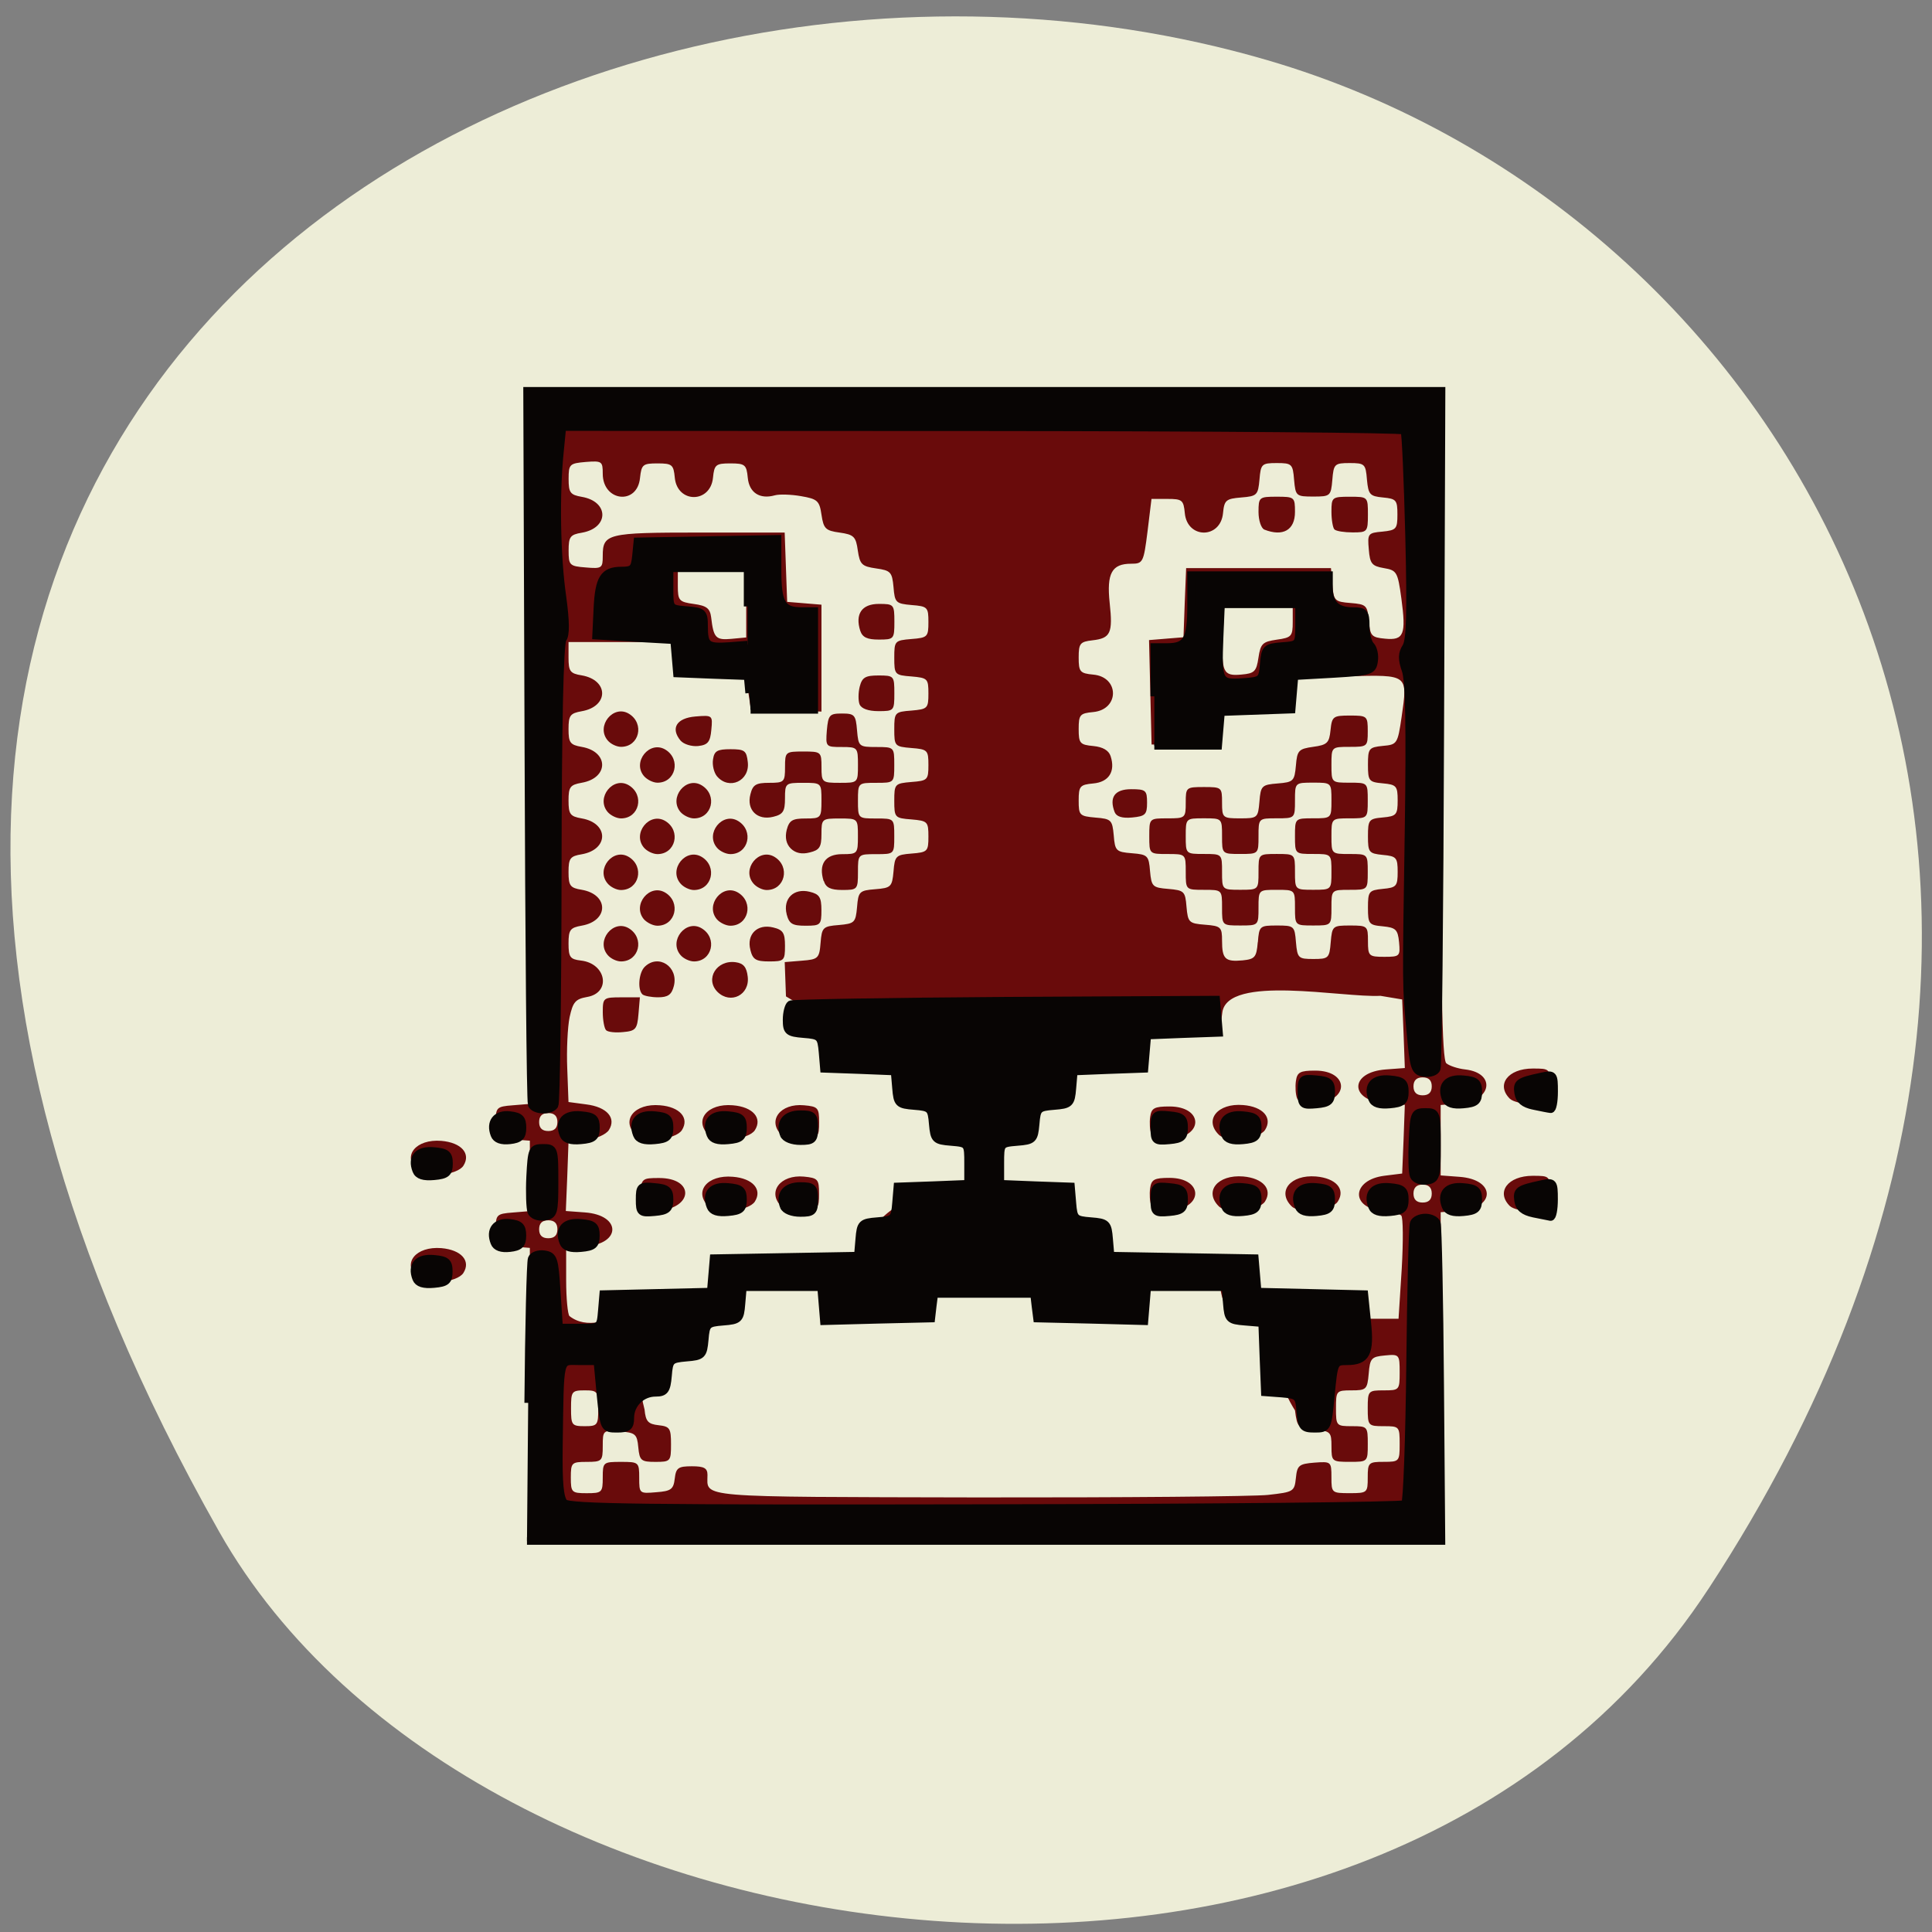 <svg xmlns="http://www.w3.org/2000/svg" viewBox="0 0 48 48"><rect x="0" y="0" width="48" height="48" fill="#808080" stroke="none"/><path d="m 42.45 39.469 c 11.684 -17.852 2.254 -34.12 -10.973 -37.977 c -17.789 -5.191 -41.945 8.449 -26.03 36.566 c 6.324 11.172 28.676 14.13 37 1.414" fill="#ededd7"/><path d="m 13.164 34.551 v -3.547 l -0.426 -0.035 c -0.402 -0.031 -0.422 -0.051 -0.422 -0.422 c 0 -0.367 0.02 -0.391 0.422 -0.422 l 0.426 -0.035 v -1.75 l -0.426 -0.031 c -0.402 -0.035 -0.422 -0.055 -0.422 -0.426 c 0 -0.367 0.02 -0.391 0.422 -0.422 l 0.426 -0.035 v -17.746 c 7.543 0 15.09 0 22.629 0 v 8.312 c 0 6.516 0.031 8.336 0.141 8.426 c 0.078 0.063 0.289 0.133 0.469 0.152 c 0.777 0.09 0.66 0.793 -0.141 0.848 l -0.469 0.035 v 1.75 l 0.469 0.035 c 0.902 0.066 0.902 0.781 0 0.844 l -0.469 0.035 v 7.98 h -22.629 m 18.344 -0.957 c 0.629 -0.07 0.652 -0.082 0.688 -0.418 c 0.031 -0.313 0.074 -0.352 0.457 -0.383 c 0.418 -0.031 0.426 -0.027 0.426 0.363 c 0 0.387 0.008 0.395 0.453 0.395 c 0.441 0 0.449 -0.012 0.449 -0.391 c 0 -0.367 0.02 -0.387 0.398 -0.387 c 0.387 0 0.395 -0.012 0.395 -0.445 c 0 -0.434 -0.008 -0.441 -0.395 -0.441 c -0.387 0 -0.398 -0.012 -0.398 -0.445 c 0 -0.434 0.012 -0.445 0.398 -0.445 c 0.387 0 0.395 -0.008 0.395 -0.449 c 0 -0.441 -0.008 -0.453 -0.367 -0.418 c -0.336 0.031 -0.371 0.07 -0.402 0.453 c -0.035 0.391 -0.059 0.414 -0.426 0.414 c -0.379 0 -0.387 0.012 -0.387 0.445 c 0 0.434 0.008 0.445 0.395 0.445 c 0.387 0 0.395 0.008 0.395 0.441 c 0 0.445 0 0.445 -0.449 0.445 c -0.441 0 -0.453 -0.012 -0.453 -0.383 c 0 -0.359 -0.023 -0.383 -0.426 -0.414 c -0.402 -0.035 -0.426 -0.059 -0.48 -0.48 c -0.727 -1.156 -0.004 -1.398 -0.961 -2.219 c -0.695 -0.109 -0.82 -0.297 -0.906 -0.891 h -1.699 c -1.051 0.156 -2.961 -0.027 -4.211 -0.383 c -1.672 0.168 -3.789 2.148 -4.047 0.383 h -1.699 c -1.469 0.945 -3.145 1.18 -2.637 3.09 c 0.027 0.293 0.09 0.359 0.348 0.387 c 0.281 0.031 0.309 0.078 0.309 0.473 c 0 0.422 -0.012 0.438 -0.387 0.438 c -0.355 0 -0.395 -0.031 -0.426 -0.363 c -0.031 -0.328 -0.07 -0.363 -0.461 -0.395 c -0.414 -0.031 -0.422 -0.027 -0.422 0.363 c 0 0.375 -0.02 0.395 -0.398 0.395 c -0.375 0 -0.395 0.02 -0.395 0.387 c 0 0.371 0.02 0.391 0.395 0.391 c 0.379 0 0.398 -0.02 0.398 -0.391 c 0 -0.379 0.012 -0.387 0.453 -0.387 c 0.441 0 0.453 0.008 0.453 0.395 c 0 0.391 0.004 0.395 0.422 0.359 c 0.371 -0.027 0.43 -0.074 0.461 -0.34 c 0.031 -0.266 0.086 -0.305 0.426 -0.305 c 0.305 0 0.387 0.047 0.387 0.215 c 0 0.574 -0.367 0.543 6.707 0.559 c 3.617 0.004 6.867 -0.023 7.227 -0.063 m -16.648 -2.152 c 0 -0.418 -0.016 -0.445 -0.336 -0.445 c -0.324 0 -0.34 0.027 -0.34 0.445 c 0 0.418 0.016 0.445 0.34 0.445 c 0.32 0 0.336 -0.027 0.336 -0.445 m 3.105 -2.914 c 0.039 -0.262 0.156 -0.438 0.195 -0.695 c 1.168 -0.039 2.133 -0.156 3.301 -0.195 c 0.141 -1.203 1.484 -1.633 2.551 -1.691 c 0.07 -4.223 -2.457 -3.453 -4.488 -4.738 l -0.031 -0.852 l 0.426 -0.035 c 0.406 -0.031 0.434 -0.059 0.465 -0.445 c 0.031 -0.383 0.059 -0.41 0.453 -0.441 c 0.391 -0.035 0.418 -0.059 0.453 -0.445 c 0.031 -0.387 0.059 -0.414 0.453 -0.445 c 0.391 -0.031 0.418 -0.059 0.453 -0.441 c 0.031 -0.387 0.059 -0.414 0.449 -0.445 c 0.398 -0.031 0.418 -0.055 0.418 -0.422 c 0 -0.371 -0.02 -0.391 -0.422 -0.426 c -0.414 -0.031 -0.426 -0.047 -0.426 -0.465 c 0 -0.414 0.012 -0.43 0.426 -0.465 c 0.402 -0.031 0.422 -0.051 0.422 -0.422 c 0 -0.367 -0.02 -0.391 -0.422 -0.422 c -0.414 -0.035 -0.426 -0.047 -0.426 -0.465 c 0 -0.418 0.012 -0.434 0.426 -0.465 c 0.402 -0.035 0.422 -0.055 0.422 -0.426 c 0 -0.367 -0.02 -0.387 -0.422 -0.422 c -0.414 -0.031 -0.426 -0.047 -0.426 -0.465 c 0 -0.418 0.012 -0.43 0.426 -0.465 c 0.402 -0.031 0.422 -0.055 0.422 -0.422 c 0 -0.367 -0.02 -0.391 -0.418 -0.422 c -0.391 -0.035 -0.418 -0.059 -0.449 -0.445 c -0.035 -0.375 -0.07 -0.414 -0.434 -0.465 c -0.352 -0.051 -0.402 -0.098 -0.453 -0.445 c -0.047 -0.344 -0.098 -0.395 -0.449 -0.445 c -0.352 -0.047 -0.402 -0.098 -0.453 -0.441 c -0.051 -0.352 -0.102 -0.395 -0.512 -0.465 c -0.246 -0.043 -0.539 -0.051 -0.648 -0.02 c -0.375 0.105 -0.637 -0.066 -0.672 -0.438 c -0.031 -0.324 -0.07 -0.355 -0.434 -0.355 c -0.359 0 -0.398 0.031 -0.43 0.355 c -0.063 0.641 -0.887 0.641 -0.949 0 c -0.031 -0.324 -0.066 -0.355 -0.43 -0.355 c -0.363 0 -0.398 0.027 -0.434 0.359 c -0.066 0.688 -0.926 0.59 -0.926 -0.102 c 0 -0.309 -0.02 -0.324 -0.422 -0.293 c -0.402 0.035 -0.426 0.055 -0.426 0.422 c 0 0.34 0.039 0.395 0.328 0.445 c 0.68 0.117 0.68 0.773 0 0.891 c -0.289 0.047 -0.328 0.102 -0.328 0.441 c 0 0.367 0.023 0.391 0.426 0.422 c 0.398 0.035 0.422 0.016 0.422 -0.281 c 0 -0.559 0.102 -0.586 2.395 -0.586 h 2.125 l 0.031 0.863 l 0.031 0.859 l 0.852 0.07 v 2.656 l -0.879 -0.031 l -0.875 -0.031 l -0.059 -0.391 l -0.055 -0.387 l -0.852 -0.055 l -0.848 -0.055 l -0.055 -0.391 l -0.059 -0.387 h -2.602 v 0.387 c 0 0.34 0.039 0.395 0.328 0.441 c 0.676 0.117 0.676 0.773 0 0.891 c -0.289 0.051 -0.328 0.105 -0.328 0.445 c 0 0.336 0.039 0.391 0.328 0.441 c 0.676 0.117 0.676 0.773 0 0.891 c -0.289 0.051 -0.328 0.105 -0.328 0.441 c 0 0.34 0.039 0.395 0.328 0.445 c 0.676 0.117 0.676 0.773 0 0.891 c -0.289 0.047 -0.328 0.102 -0.328 0.441 c 0 0.34 0.039 0.395 0.328 0.441 c 0.676 0.117 0.676 0.773 0 0.891 c -0.289 0.051 -0.328 0.105 -0.328 0.445 c 0 0.336 0.039 0.391 0.305 0.422 c 0.637 0.07 0.762 0.805 0.152 0.906 c -0.285 0.051 -0.348 0.125 -0.43 0.5 c -0.051 0.246 -0.078 0.82 -0.059 1.277 l 0.031 0.832 l 0.441 0.059 c 0.512 0.063 0.754 0.336 0.563 0.637 c -0.07 0.109 -0.316 0.219 -0.563 0.25 l -0.441 0.055 l -0.031 0.855 l -0.035 0.852 l 0.473 0.035 c 0.906 0.066 0.91 0.781 0.008 0.844 l -0.473 0.035 v 0.809 c 0 0.445 0.039 0.844 0.082 0.887 c 0.84 0.66 2.289 -0.836 3.816 -0.625 m -2.066 -2.379 c 0.035 -0.414 0.051 -0.426 0.477 -0.426 c 0.887 0 0.855 0.75 -0.035 0.813 l -0.477 0.035 m 1.742 -0.141 c -0.379 -0.371 -0.031 -0.793 0.602 -0.738 c 0.496 0.039 0.738 0.316 0.547 0.617 c -0.152 0.234 -0.945 0.32 -1.148 0.121 m 1.809 0 c -0.363 -0.355 -0.031 -0.797 0.559 -0.742 c 0.348 0.035 0.375 0.066 0.375 0.426 c 0 0.363 -0.023 0.391 -0.395 0.422 c -0.219 0.016 -0.461 -0.031 -0.539 -0.105 m -3.621 -1.777 c -0.375 -0.367 -0.031 -0.793 0.605 -0.738 c 0.492 0.039 0.734 0.316 0.543 0.617 c -0.152 0.238 -0.945 0.32 -1.148 0.121 m 1.813 0 c -0.379 -0.367 -0.031 -0.793 0.602 -0.738 c 0.496 0.039 0.738 0.316 0.547 0.617 c -0.152 0.238 -0.945 0.32 -1.148 0.121 m 1.809 0 c -0.363 -0.355 -0.031 -0.793 0.559 -0.738 c 0.348 0.031 0.375 0.063 0.375 0.422 c 0 0.363 -0.023 0.391 -0.395 0.422 c -0.219 0.02 -0.461 -0.027 -0.539 -0.105 m -4.359 -2.605 c -0.043 -0.043 -0.082 -0.246 -0.082 -0.449 c 0 -0.355 0.016 -0.367 0.461 -0.367 h 0.461 l -0.035 0.414 c -0.031 0.375 -0.07 0.422 -0.379 0.449 c -0.191 0.02 -0.383 0 -0.426 -0.047 m 0.902 -0.891 c -0.125 -0.121 -0.09 -0.539 0.059 -0.684 c 0.34 -0.332 0.844 0 0.723 0.477 c -0.055 0.215 -0.145 0.281 -0.391 0.281 c -0.172 0 -0.352 -0.035 -0.391 -0.074 m 1.867 -0.059 c -0.32 -0.32 -0.023 -0.805 0.453 -0.738 c 0.191 0.027 0.27 0.121 0.297 0.359 c 0.055 0.453 -0.426 0.695 -0.75 0.379 m -2.73 -0.918 c -0.301 -0.355 0.141 -0.902 0.531 -0.66 c 0.391 0.242 0.254 0.82 -0.199 0.82 c -0.109 0 -0.258 -0.07 -0.332 -0.16 m 1.809 0 c -0.301 -0.355 0.141 -0.902 0.531 -0.66 c 0.395 0.242 0.254 0.82 -0.195 0.82 c -0.109 0 -0.262 -0.07 -0.336 -0.16 m 1.738 -0.125 c -0.102 -0.387 0.172 -0.656 0.566 -0.559 c 0.246 0.059 0.293 0.137 0.293 0.457 c 0 0.367 -0.02 0.387 -0.395 0.387 c -0.328 0 -0.406 -0.047 -0.465 -0.285 m -2.645 -0.762 c -0.301 -0.355 0.141 -0.902 0.535 -0.66 c 0.391 0.242 0.25 0.82 -0.199 0.82 c -0.109 0 -0.258 -0.074 -0.336 -0.16 m 1.813 0 c -0.301 -0.355 0.141 -0.902 0.531 -0.66 c 0.391 0.242 0.254 0.82 -0.195 0.82 c -0.109 0 -0.262 -0.074 -0.336 -0.16 m 1.734 -0.125 c -0.098 -0.387 0.176 -0.656 0.57 -0.559 c 0.242 0.059 0.293 0.133 0.293 0.457 c 0 0.367 -0.02 0.387 -0.395 0.387 c -0.328 0 -0.406 -0.047 -0.469 -0.285 m -4.449 -0.766 c -0.301 -0.355 0.141 -0.898 0.531 -0.656 c 0.391 0.242 0.254 0.82 -0.199 0.82 c -0.109 0 -0.258 -0.074 -0.332 -0.164 m 1.809 0 c -0.301 -0.355 0.141 -0.898 0.535 -0.656 c 0.391 0.242 0.25 0.82 -0.199 0.82 c -0.109 0 -0.262 -0.074 -0.336 -0.164 m 1.813 0 c -0.301 -0.355 0.141 -0.898 0.531 -0.656 c 0.391 0.242 0.254 0.82 -0.199 0.82 c -0.109 0 -0.258 -0.074 -0.332 -0.164 m 1.746 -0.059 c -0.133 -0.418 0.039 -0.668 0.461 -0.668 c 0.379 0 0.391 -0.012 0.391 -0.441 c 0 -0.445 0 -0.445 -0.453 -0.445 c -0.441 0 -0.453 0.008 -0.453 0.387 c 0 0.324 -0.047 0.398 -0.293 0.457 c -0.195 0.051 -0.352 0.016 -0.469 -0.098 c -0.113 -0.113 -0.148 -0.27 -0.102 -0.461 c 0.063 -0.238 0.141 -0.285 0.469 -0.285 c 0.383 0 0.395 -0.012 0.395 -0.445 c 0 -0.441 0 -0.441 -0.453 -0.441 c -0.441 0 -0.453 0.008 -0.453 0.387 c 0 0.32 -0.047 0.398 -0.293 0.457 c -0.395 0.098 -0.668 -0.172 -0.566 -0.559 c 0.059 -0.238 0.137 -0.285 0.465 -0.285 c 0.375 0 0.395 -0.02 0.395 -0.391 c 0 -0.379 0.012 -0.387 0.453 -0.387 c 0.441 0 0.453 0.008 0.453 0.387 c 0 0.379 0.012 0.391 0.453 0.391 c 0.453 0 0.453 0 0.453 -0.445 c 0 -0.434 -0.008 -0.445 -0.402 -0.445 c -0.398 0 -0.402 -0.004 -0.371 -0.414 c 0.035 -0.383 0.066 -0.418 0.375 -0.418 c 0.313 0 0.344 0.035 0.375 0.418 c 0.035 0.402 0.047 0.414 0.48 0.414 c 0.445 0 0.445 0.004 0.445 0.445 c 0 0.445 0 0.445 -0.449 0.445 c -0.453 0 -0.453 0 -0.453 0.441 c 0 0.445 0 0.445 0.453 0.445 c 0.449 0 0.449 0 0.449 0.445 c 0 0.441 0 0.441 -0.449 0.441 c -0.453 0 -0.453 0 -0.453 0.445 c 0 0.434 -0.012 0.445 -0.391 0.445 c -0.289 0 -0.406 -0.059 -0.457 -0.223 m -4.469 -0.828 c -0.301 -0.355 0.141 -0.902 0.535 -0.66 c 0.391 0.242 0.25 0.82 -0.199 0.82 c -0.109 0 -0.258 -0.07 -0.336 -0.16 m 1.813 0 c -0.301 -0.355 0.141 -0.902 0.531 -0.66 c 0.391 0.242 0.254 0.82 -0.195 0.82 c -0.109 0 -0.262 -0.07 -0.336 -0.16 m -2.715 -0.887 c -0.301 -0.355 0.141 -0.902 0.531 -0.66 c 0.391 0.242 0.254 0.82 -0.199 0.82 c -0.109 0 -0.258 -0.074 -0.332 -0.16 m 1.809 0 c -0.301 -0.355 0.141 -0.902 0.531 -0.66 c 0.395 0.242 0.254 0.82 -0.195 0.82 c -0.109 0 -0.262 -0.074 -0.336 -0.16 m -0.906 -0.891 c -0.301 -0.352 0.141 -0.898 0.535 -0.656 c 0.391 0.242 0.25 0.82 -0.199 0.82 c -0.109 0 -0.258 -0.074 -0.336 -0.164 m 1.813 0.004 c -0.074 -0.09 -0.121 -0.277 -0.098 -0.418 c 0.031 -0.211 0.105 -0.254 0.434 -0.254 c 0.352 0 0.398 0.035 0.43 0.32 c 0.055 0.469 -0.465 0.707 -0.766 0.352 m -2.715 -0.891 c -0.301 -0.355 0.141 -0.902 0.531 -0.66 c 0.391 0.242 0.254 0.82 -0.199 0.82 c -0.109 0 -0.258 -0.07 -0.332 -0.16 m 1.813 0.008 c -0.258 -0.309 -0.102 -0.563 0.367 -0.602 c 0.426 -0.035 0.43 -0.031 0.395 0.332 c -0.027 0.301 -0.086 0.375 -0.328 0.402 c -0.16 0.016 -0.355 -0.043 -0.434 -0.133 m 4.445 -0.902 c -0.035 -0.09 -0.035 -0.289 0.004 -0.441 c 0.059 -0.23 0.141 -0.277 0.465 -0.277 c 0.387 0 0.395 0.012 0.395 0.441 c 0 0.438 -0.008 0.445 -0.398 0.445 c -0.25 0 -0.422 -0.063 -0.465 -0.168 m 0.016 -1.828 c -0.133 -0.418 0.039 -0.668 0.461 -0.668 c 0.375 0 0.387 0.012 0.387 0.445 c 0 0.43 -0.012 0.441 -0.387 0.441 c -0.289 0 -0.406 -0.055 -0.461 -0.219 m 13.453 15.852 c 0.039 -0.684 0.035 -1.277 -0.012 -1.324 c -0.051 -0.047 -0.262 -0.102 -0.473 -0.117 c -0.801 -0.074 -0.754 -0.77 0.055 -0.871 l 0.441 -0.055 l 0.035 -0.852 l 0.031 -0.855 l -0.473 -0.035 c -0.91 -0.066 -0.91 -0.777 0 -0.844 l 0.473 -0.035 l -0.031 -0.852 l -0.035 -0.852 l -0.539 -0.09 c -0.941 0.051 -3.809 -0.539 -3.93 0.418 l -0.059 0.445 c -2.465 -0.051 -5.73 1.289 -5.73 4.09 c 3.01 0.453 1.551 1.664 4.223 1.75 l 2.125 -0.113 c 0.039 0.262 0.074 0.313 0.113 0.57 c 1.297 0.957 2.902 0.859 3.391 0.863 h 0.316 m -6.145 -2.816 c -0.035 -0.094 -0.047 -0.281 -0.027 -0.426 c 0.031 -0.219 0.105 -0.258 0.48 -0.258 c 0.836 0 0.863 0.742 0.027 0.813 c -0.285 0.023 -0.434 -0.016 -0.48 -0.129 m 1.68 0.023 c -0.375 -0.371 -0.031 -0.793 0.605 -0.742 c 0.492 0.043 0.734 0.316 0.543 0.621 c -0.152 0.234 -0.945 0.32 -1.148 0.121 m 1.809 0 c -0.375 -0.371 -0.027 -0.793 0.605 -0.742 c 0.496 0.043 0.738 0.316 0.543 0.621 c -0.148 0.234 -0.945 0.32 -1.148 0.121 m -3.488 -1.801 c -0.035 -0.09 -0.047 -0.281 -0.027 -0.422 c 0.031 -0.219 0.105 -0.258 0.48 -0.258 c 0.836 0 0.863 0.742 0.027 0.809 c -0.285 0.027 -0.434 -0.016 -0.48 -0.129 m 1.68 0.023 c -0.375 -0.367 -0.031 -0.793 0.605 -0.738 c 0.492 0.039 0.734 0.316 0.543 0.617 c -0.152 0.234 -0.945 0.32 -1.148 0.121 m 1.941 -0.91 c -0.035 -0.094 -0.047 -0.281 -0.027 -0.426 c 0.031 -0.219 0.105 -0.258 0.48 -0.258 c 0.836 0 0.863 0.742 0.027 0.813 c -0.285 0.023 -0.434 -0.016 -0.48 -0.129 m -18.375 3.258 c 0 -0.148 -0.074 -0.223 -0.227 -0.223 c -0.152 0 -0.227 0.074 -0.227 0.223 c 0 0.148 0.074 0.223 0.227 0.223 c 0.152 0 0.227 -0.074 0.227 -0.223 m 21.723 -0.887 c 0 -0.148 -0.074 -0.223 -0.227 -0.223 c -0.148 0 -0.227 0.074 -0.227 0.223 c 0 0.148 0.078 0.223 0.227 0.223 c 0.152 0 0.227 -0.074 0.227 -0.223 m -21.723 -1.777 c 0 -0.148 -0.074 -0.223 -0.227 -0.223 c -0.152 0 -0.227 0.074 -0.227 0.223 c 0 0.148 0.074 0.223 0.227 0.223 c 0.152 0 0.227 -0.074 0.227 -0.223 m 21.723 -0.887 c 0 -0.148 -0.074 -0.223 -0.227 -0.223 c -0.148 0 -0.227 0.074 -0.227 0.223 c 0 0.148 0.078 0.223 0.227 0.223 c 0.152 0 0.227 -0.074 0.227 -0.223 m -4.32 -3.582 c 0.031 -0.402 0.047 -0.414 0.473 -0.414 c 0.426 0 0.441 0.012 0.473 0.414 c 0.035 0.398 0.059 0.418 0.434 0.418 c 0.375 0 0.398 -0.02 0.43 -0.418 c 0.035 -0.402 0.047 -0.414 0.48 -0.414 c 0.434 0 0.445 0.012 0.445 0.387 c 0 0.371 0.02 0.391 0.406 0.391 c 0.387 0 0.398 -0.016 0.367 -0.363 c -0.031 -0.316 -0.082 -0.363 -0.406 -0.395 c -0.344 -0.031 -0.367 -0.059 -0.367 -0.465 c 0 -0.402 0.023 -0.43 0.367 -0.465 c 0.34 -0.031 0.371 -0.066 0.371 -0.422 c 0 -0.355 -0.031 -0.391 -0.371 -0.422 c -0.344 -0.035 -0.367 -0.063 -0.367 -0.465 c 0 -0.406 0.023 -0.434 0.367 -0.465 c 0.34 -0.031 0.371 -0.066 0.371 -0.426 c 0 -0.355 -0.031 -0.391 -0.371 -0.422 c -0.344 -0.031 -0.367 -0.059 -0.367 -0.465 c 0 -0.402 0.023 -0.43 0.367 -0.465 c 0.359 -0.031 0.371 -0.051 0.469 -0.719 c 0.152 -1.063 0.172 -1.047 -1.313 -1.012 l -1.277 0.031 l -0.055 0.391 l -0.059 0.387 l -1.695 0.109 l -0.059 0.391 l -0.055 0.387 h -1.699 l -0.063 -2.594 l 0.426 -0.035 l 0.43 -0.035 l 0.031 -0.859 l 0.035 -0.859 h 3.598 l 0.035 0.414 c 0.031 0.395 0.059 0.422 0.453 0.453 c 0.391 0.031 0.418 0.059 0.453 0.441 c 0.031 0.375 0.066 0.414 0.402 0.445 c 0.469 0.047 0.527 -0.102 0.406 -1 c -0.09 -0.66 -0.113 -0.699 -0.438 -0.754 c -0.293 -0.051 -0.344 -0.109 -0.371 -0.465 c -0.035 -0.391 -0.02 -0.41 0.34 -0.441 c 0.344 -0.035 0.371 -0.066 0.371 -0.426 c 0 -0.355 -0.027 -0.391 -0.359 -0.422 c -0.328 -0.031 -0.363 -0.074 -0.398 -0.445 c -0.031 -0.387 -0.055 -0.41 -0.43 -0.41 c -0.375 0 -0.398 0.023 -0.43 0.418 c -0.035 0.402 -0.051 0.414 -0.473 0.414 c -0.426 0 -0.441 -0.012 -0.477 -0.414 c -0.031 -0.395 -0.055 -0.418 -0.43 -0.418 c -0.375 0 -0.398 0.023 -0.43 0.41 c -0.035 0.387 -0.063 0.414 -0.453 0.445 c -0.379 0.031 -0.422 0.066 -0.453 0.391 c -0.063 0.641 -0.887 0.641 -0.949 0 c -0.031 -0.328 -0.066 -0.355 -0.43 -0.355 h -0.398 l -0.098 0.805 c -0.098 0.777 -0.113 0.805 -0.41 0.805 c -0.477 0 -0.609 0.238 -0.531 0.973 c 0.082 0.754 0.023 0.879 -0.43 0.93 c -0.305 0.035 -0.34 0.078 -0.34 0.426 c 0 0.355 0.031 0.395 0.363 0.426 c 0.652 0.059 0.652 0.867 0 0.93 c -0.332 0.031 -0.363 0.066 -0.363 0.422 c 0 0.355 0.031 0.391 0.363 0.422 c 0.238 0.023 0.383 0.109 0.43 0.25 c 0.125 0.383 -0.043 0.645 -0.43 0.68 c -0.332 0.031 -0.363 0.066 -0.363 0.426 c 0 0.367 0.023 0.387 0.418 0.422 c 0.391 0.031 0.418 0.059 0.453 0.441 c 0.031 0.387 0.059 0.414 0.453 0.445 c 0.391 0.031 0.418 0.059 0.449 0.445 c 0.035 0.383 0.063 0.41 0.453 0.441 c 0.395 0.035 0.422 0.059 0.453 0.445 c 0.035 0.387 0.059 0.414 0.461 0.445 c 0.395 0.031 0.422 0.059 0.422 0.398 c 0 0.453 0.078 0.527 0.508 0.488 c 0.309 -0.031 0.348 -0.078 0.379 -0.449 m -0.887 -0.863 c 0 -0.441 0 -0.441 -0.449 -0.441 c -0.453 0 -0.453 0 -0.453 -0.445 c 0 -0.445 0 -0.445 -0.453 -0.445 c -0.453 0 -0.453 0 -0.453 -0.441 c 0 -0.445 0 -0.445 0.453 -0.445 c 0.441 0 0.453 -0.008 0.453 -0.391 c 0 -0.379 0.008 -0.387 0.453 -0.387 c 0.441 0 0.449 0.008 0.449 0.387 c 0 0.379 0.016 0.391 0.449 0.391 c 0.434 0 0.445 -0.012 0.48 -0.418 c 0.031 -0.391 0.059 -0.418 0.453 -0.449 c 0.391 -0.031 0.418 -0.059 0.453 -0.445 c 0.031 -0.375 0.066 -0.414 0.43 -0.465 c 0.348 -0.047 0.398 -0.098 0.43 -0.414 c 0.035 -0.34 0.063 -0.363 0.48 -0.363 c 0.434 0 0.445 0.012 0.445 0.391 c 0 0.379 -0.008 0.387 -0.449 0.387 c -0.453 0 -0.453 0 -0.453 0.445 c 0 0.445 0 0.445 0.453 0.445 c 0.449 0 0.449 0 0.449 0.441 c 0 0.445 0 0.445 -0.449 0.445 c -0.453 0 -0.453 0 -0.453 0.445 c 0 0.441 0 0.441 0.453 0.441 c 0.449 0 0.449 0 0.449 0.445 c 0 0.445 0 0.445 -0.449 0.445 c -0.453 0 -0.453 0 -0.453 0.441 c 0 0.445 0 0.445 -0.453 0.445 c -0.453 0 -0.453 0 -0.453 -0.445 c 0 -0.441 0 -0.441 -0.453 -0.441 c -0.453 0 -0.453 0 -0.453 0.441 c 0 0.445 0 0.445 -0.453 0.445 c -0.453 0 -0.453 0 -0.453 -0.445 m 0.906 -0.887 c 0 -0.445 0 -0.445 0.453 -0.445 c 0.453 0 0.453 0 0.453 0.445 c 0 0.445 0 0.445 0.453 0.445 c 0.453 0 0.453 0 0.453 -0.445 c 0 -0.445 0 -0.445 -0.453 -0.445 c -0.453 0 -0.453 0 -0.453 -0.441 c 0 -0.445 0 -0.445 0.453 -0.445 c 0.453 0 0.453 0 0.453 -0.445 c 0 -0.441 0 -0.441 -0.453 -0.441 c -0.453 0 -0.453 0 -0.453 0.441 c 0 0.445 0 0.445 -0.453 0.445 c -0.453 0 -0.453 0 -0.453 0.445 c 0 0.441 0 0.441 -0.453 0.441 c -0.453 0 -0.453 0 -0.453 -0.441 c 0 -0.445 0 -0.445 -0.449 -0.445 c -0.453 0 -0.453 0 -0.453 0.445 c 0 0.441 0 0.441 0.453 0.441 c 0.449 0 0.449 0 0.449 0.445 c 0 0.445 0 0.445 0.453 0.445 c 0.453 0 0.453 0 0.453 -0.445 m -3.574 -1.484 c -0.141 -0.367 0 -0.57 0.41 -0.57 c 0.363 0 0.395 0.027 0.395 0.336 c 0 0.293 -0.043 0.336 -0.371 0.367 c -0.246 0.023 -0.387 -0.02 -0.434 -0.133 m 3.719 -7.02 c -0.078 -0.031 -0.145 -0.227 -0.145 -0.438 c 0 -0.367 0.016 -0.379 0.453 -0.379 c 0.441 0 0.453 0.012 0.453 0.379 c 0 0.449 -0.297 0.621 -0.762 0.438 m 1.742 -0.004 c -0.039 -0.039 -0.074 -0.238 -0.074 -0.441 c 0 -0.359 0.016 -0.371 0.453 -0.371 c 0.453 0 0.453 0 0.453 0.445 c 0 0.43 -0.016 0.441 -0.379 0.441 c -0.207 0 -0.41 -0.031 -0.453 -0.074 m -1.887 3.184 c 0.051 -0.344 0.102 -0.395 0.453 -0.445 c 0.367 -0.051 0.398 -0.082 0.398 -0.441 v -0.391 h -1.699 l -0.035 0.711 c -0.043 0.93 0.004 1.031 0.457 0.988 c 0.328 -0.027 0.375 -0.078 0.426 -0.422 m -12.727 -1.332 v -0.832 h -1.699 v 0.387 c 0 0.359 0.031 0.395 0.398 0.445 c 0.316 0.043 0.402 0.109 0.43 0.332 c 0.059 0.512 0.117 0.57 0.5 0.535 l 0.371 -0.035 m -8.176 15.91 c -0.379 -0.367 -0.031 -0.789 0.602 -0.738 c 0.496 0.043 0.738 0.316 0.547 0.617 c -0.152 0.238 -0.945 0.32 -1.148 0.121 m 27.15 -1.781 c -0.355 -0.348 -0.055 -0.754 0.566 -0.754 c 0.426 0 0.43 0.004 0.43 0.445 c 0 0.438 -0.004 0.441 -0.43 0.441 c -0.234 0 -0.488 -0.059 -0.566 -0.133 m -27.15 -0.883 c -0.379 -0.367 -0.031 -0.789 0.602 -0.738 c 0.496 0.043 0.738 0.316 0.547 0.617 c -0.152 0.238 -0.945 0.32 -1.148 0.121 m 27.15 -1.781 c -0.355 -0.348 -0.055 -0.754 0.566 -0.754 c 0.426 0 0.43 0.004 0.43 0.445 c 0 0.438 -0.004 0.441 -0.43 0.441 c -0.234 0 -0.488 -0.059 -0.566 -0.133" fill="#690b0b"/><path d="m 67.1 184.09 c 0.083 -10.04 0.292 -18.625 0.458 -19.04 c 0.146 -0.438 0.896 -0.708 1.646 -0.604 c 1.271 0.188 1.396 0.583 1.667 4.938 l 0.313 4.75 h 2.729 c 2.729 0 2.729 0 2.917 -2.208 l 0.188 -2.208 l 14.208 -0.333 l 0.375 -4.417 l 9.521 -0.167 l 9.542 -0.167 l 0.188 -2.188 c 0.167 -2.063 0.313 -2.208 2.417 -2.375 c 2.125 -0.167 2.271 -0.313 2.438 -2.375 l 0.188 -2.208 l 4.667 -0.167 l 4.667 -0.188 v -2.667 c 0 -2.646 0 -2.667 -2.229 -2.854 c -2.104 -0.167 -2.25 -0.313 -2.438 -2.375 c -0.167 -2.063 -0.313 -2.208 -2.417 -2.375 c -2.125 -0.167 -2.271 -0.313 -2.438 -2.375 l -0.188 -2.188 l -4.667 -0.188 l -4.667 -0.167 l -0.188 -2.208 c -0.188 -2.063 -0.333 -2.208 -2.479 -2.375 c -2.063 -0.167 -2.271 -0.354 -2.271 -1.896 c 0 -0.938 0.25 -1.854 0.521 -2.042 c 0.292 -0.167 13.08 -0.375 28.396 -0.479 l 27.854 -0.146 l 0.188 2.188 l 0.188 2.208 l -4.729 0.167 l -4.75 0.188 l -0.188 2.188 l -0.188 2.208 l -4.667 0.167 l -4.667 0.188 l -0.188 2.188 c -0.167 2.063 -0.333 2.208 -2.438 2.375 c -2.104 0.167 -2.25 0.313 -2.417 2.375 c -0.188 2.063 -0.333 2.208 -2.438 2.375 c -2.229 0.188 -2.229 0.208 -2.229 2.854 v 2.667 l 4.667 0.188 l 4.667 0.167 l 0.188 2.208 c 0.167 2.063 0.313 2.208 2.438 2.375 c 2.104 0.167 2.25 0.313 2.417 2.375 l 0.188 2.188 l 9.521 0.167 l 9.542 0.167 l 0.375 4.417 l 7.04 0.167 l 7.06 0.167 l 0.375 3.646 c 0.458 4.146 -0.104 5.229 -2.667 5.229 c -1.667 0 -1.708 0.083 -2.125 4.458 c -0.417 4.396 -0.438 4.458 -2.146 4.458 c -1.542 0 -1.729 -0.229 -1.896 -2.229 c -0.167 -2.104 -0.313 -2.229 -2.438 -2.417 l -2.25 -0.167 l -0.188 -4.583 l -0.167 -4.563 l -2.25 -0.188 c -2.104 -0.167 -2.25 -0.313 -2.417 -2.375 l -0.188 -2.188 h -10.333 l -0.375 4.5 l -7.104 -0.188 l -7.083 -0.167 l -0.208 -1.625 l -0.188 -1.625 h -13.187 l -0.208 1.625 l -0.188 1.625 l -7.104 0.167 l -7.083 0.188 l -0.375 -4.5 h -10.333 l -0.188 2.188 c -0.167 2.063 -0.313 2.208 -2.438 2.375 c -2.104 0.167 -2.25 0.313 -2.417 2.375 c -0.188 2.063 -0.333 2.208 -2.438 2.375 c -2.104 0.188 -2.25 0.313 -2.417 2.417 c -0.167 1.896 -0.417 2.229 -1.646 2.229 c -1.833 0 -3.333 1.479 -3.333 3.313 c 0 1.188 -0.313 1.438 -1.75 1.438 c -1.729 0 -1.75 -0.042 -2.188 -4.458 l -0.417 -4.458 h -2.375 c -2.75 0 -2.521 -0.917 -2.708 11.188 c -0.063 4.917 0.125 6.938 0.708 7.521 c 0.667 0.646 10.813 0.771 55.729 0.688 c 30.21 -0.042 55.13 -0.292 55.38 -0.542 c 0.25 -0.25 0.563 -8.542 0.667 -18.417 c 0.104 -9.875 0.313 -18.292 0.479 -18.688 c 0.146 -0.417 0.833 -0.75 1.542 -0.75 c 0.688 0 1.375 0.333 1.521 0.75 c 0.146 0.396 0.354 10.02 0.438 21.375 l 0.167 20.625 h -120.85 m -14.646 -34.688 c -0.688 -1.771 0.25 -2.813 2.354 -2.604 c 1.646 0.146 1.958 0.417 1.958 1.667 c 0 1.25 -0.313 1.521 -1.958 1.667 c -1.375 0.125 -2.104 -0.104 -2.354 -0.729 m 10.333 -4.75 c -0.667 -1.667 0.229 -2.813 2.042 -2.604 c 1.313 0.146 1.667 0.479 1.667 1.667 c 0 1.188 -0.354 1.521 -1.667 1.667 c -1.104 0.125 -1.813 -0.125 -2.042 -0.729 m 9.104 -0.021 c -0.688 -1.75 0.229 -2.792 2.333 -2.583 c 1.667 0.146 1.979 0.417 1.979 1.667 c 0 1.229 -0.313 1.521 -1.979 1.667 c -1.354 0.125 -2.083 -0.104 -2.333 -0.75 m -4.229 -4.063 c -0.167 -0.458 -0.25 -2.542 -0.146 -4.646 c 0.188 -3.604 0.271 -3.792 1.708 -3.792 c 1.479 0 1.521 0.104 1.521 4.458 c 0 4.167 -0.083 4.458 -1.375 4.646 c -0.771 0.104 -1.521 -0.188 -1.708 -0.667 m 132.44 0.25 c -1.292 -0.271 -1.896 -0.771 -2.02 -1.708 c -0.208 -1.354 0.063 -1.542 3.063 -2.188 c 1.604 -0.354 1.688 -0.271 1.688 2.02 c 0 1.313 -0.208 2.354 -0.458 2.333 c -0.25 -0.042 -1.271 -0.25 -2.292 -0.458 m -118.1 -1.854 c 0 -1.75 0.125 -1.854 1.979 -1.667 c 1.646 0.146 1.979 0.417 1.979 1.667 c 0 1.229 -0.333 1.521 -1.979 1.667 c -1.854 0.167 -1.979 0.063 -1.979 -1.667 m 9.354 0.917 c -0.688 -1.75 0.229 -2.792 2.333 -2.583 c 1.667 0.146 1.979 0.417 1.979 1.667 c 0 1.229 -0.313 1.521 -1.979 1.667 c -1.354 0.125 -2.083 -0.104 -2.333 -0.75 m 9.688 -0.021 c -0.604 -1.583 0.292 -2.688 2.208 -2.688 c 1.625 0 1.833 0.208 1.833 1.792 c 0 1.583 -0.208 1.771 -1.833 1.771 c -1.083 0 -2 -0.354 -2.208 -0.875 m 48.979 -0.896 c 0 -1.75 0.125 -1.854 1.979 -1.667 c 1.646 0.146 1.958 0.417 1.958 1.667 c 0 1.229 -0.313 1.521 -1.958 1.667 c -1.854 0.167 -1.979 0.063 -1.979 -1.667 m 9.333 0.917 c -0.688 -1.75 0.25 -2.792 2.354 -2.583 c 1.646 0.146 1.979 0.417 1.979 1.667 c 0 1.229 -0.333 1.521 -1.979 1.667 c -1.375 0.125 -2.104 -0.104 -2.354 -0.75 m 9.729 0 c -0.688 -1.75 0.229 -2.792 2.333 -2.583 c 1.667 0.146 1.979 0.417 1.979 1.667 c 0 1.229 -0.313 1.521 -1.979 1.667 c -1.354 0.125 -2.083 -0.104 -2.333 -0.75 m 9.708 0 c -0.688 -1.75 0.25 -2.792 2.354 -2.583 c 1.646 0.146 1.979 0.417 1.979 1.667 c 0 1.229 -0.333 1.521 -1.979 1.667 c -1.375 0.125 -2.104 -0.104 -2.354 -0.75 m 9.729 0 c -0.708 -1.75 0.229 -2.792 2.333 -2.583 c 1.646 0.146 1.979 0.417 1.979 1.667 c 0 1.229 -0.333 1.521 -1.979 1.667 c -1.354 0.125 -2.083 -0.104 -2.333 -0.75 m -4.229 -4.063 c -0.188 -0.458 -0.25 -2.542 -0.146 -4.646 c 0.167 -3.604 0.25 -3.792 1.708 -3.792 c 1.479 0 1.521 0.104 1.521 4.458 c 0 4.167 -0.104 4.458 -1.375 4.646 c -0.771 0.104 -1.521 -0.188 -1.708 -0.667 m -131.81 -0.688 c -0.688 -1.75 0.25 -2.792 2.354 -2.583 c 1.646 0.146 1.979 0.417 1.979 1.667 c 0 1.229 -0.333 1.521 -1.979 1.667 c -1.375 0.125 -2.104 -0.104 -2.354 -0.75 m 10.333 -4.729 c -0.646 -1.667 0.25 -2.813 2.042 -2.604 c 1.333 0.146 1.667 0.479 1.667 1.667 c 0 1.167 -0.354 1.521 -1.667 1.667 c -1.104 0.125 -1.813 -0.125 -2.042 -0.729 m 9.104 -0.021 c -0.688 -1.75 0.25 -2.792 2.333 -2.583 c 1.667 0.146 1.979 0.417 1.979 1.667 c 0 1.229 -0.313 1.521 -1.979 1.667 c -1.354 0.125 -2.083 -0.104 -2.333 -0.75 m 9.708 0 c -0.688 -1.75 0.25 -2.792 2.354 -2.583 c 1.646 0.146 1.979 0.417 1.979 1.667 c 0 1.229 -0.333 1.521 -1.979 1.667 c -1.375 0.125 -2.104 -0.104 -2.354 -0.75 m 9.729 0 c -0.688 -1.75 0.229 -2.792 2.333 -2.583 c 1.667 0.146 1.979 0.417 1.979 1.667 c 0 1.229 -0.313 1.521 -1.979 1.667 c -1.354 0.125 -2.083 -0.104 -2.333 -0.75 m 9.688 -0.021 c -0.604 -1.583 0.292 -2.688 2.208 -2.688 c 1.625 0 1.833 0.208 1.833 1.792 c 0 1.583 -0.208 1.771 -1.833 1.771 c -1.083 0 -2 -0.354 -2.208 -0.875 m 48.979 -0.896 c 0 -1.75 0.125 -1.854 1.979 -1.667 c 1.646 0.146 1.958 0.417 1.958 1.667 c 0 1.229 -0.313 1.521 -1.958 1.667 c -1.854 0.167 -1.979 0.063 -1.979 -1.667 m 9.333 0.917 c -0.688 -1.75 0.25 -2.792 2.354 -2.583 c 1.646 0.146 1.979 0.417 1.979 1.667 c 0 1.229 -0.333 1.521 -1.979 1.667 c -1.375 0.125 -2.104 -0.104 -2.354 -0.75 m -91.62 -4.04 c -0.167 -0.396 -0.354 -21.792 -0.438 -47.5 l -0.167 -46.771 h 120.85 l -0.167 44.4 c -0.083 24.417 -0.292 44.729 -0.458 45.17 c -0.146 0.438 -0.896 0.688 -1.667 0.583 c -1.25 -0.167 -1.396 -0.604 -1.813 -5.229 c -0.604 -6.5 -0.583 -5.5 -0.25 -27.312 c 0.188 -12.958 0.083 -19.313 -0.396 -20.667 c -0.521 -1.479 -0.5 -2.229 0.063 -3.104 c 0.542 -0.854 0.646 -4.604 0.396 -14.646 c -0.188 -7.396 -0.458 -13.667 -0.625 -13.917 c -0.146 -0.229 -25.25 -0.438 -55.771 -0.458 l -55.5 -0.021 l -0.333 3.396 c -0.563 5.542 -0.417 13.75 0.333 18.958 c 0.458 3.333 0.479 5.104 0.063 5.646 c -0.417 0.5 -0.646 11.271 -0.667 30.896 c -0.021 16.563 -0.208 30.396 -0.417 30.729 c -0.542 0.833 -2.729 0.75 -3.063 -0.146 m 132.42 0.229 c -1.271 -0.271 -1.875 -0.771 -2.02 -1.708 c -0.208 -1.354 0.063 -1.542 3.083 -2.188 c 1.604 -0.354 1.667 -0.271 1.667 2.02 c 0 1.313 -0.208 2.354 -0.458 2.313 c -0.25 -0.021 -1.271 -0.229 -2.271 -0.438 m -30.667 -1.854 c 0 -1.75 0.125 -1.854 1.979 -1.667 c 1.646 0.146 1.958 0.417 1.958 1.667 c 0 1.229 -0.313 1.521 -1.958 1.667 c -1.854 0.167 -1.979 0.063 -1.979 -1.667 m 9.333 0.917 c -0.688 -1.75 0.25 -2.792 2.354 -2.583 c 1.646 0.146 1.979 0.417 1.979 1.667 c 0 1.229 -0.333 1.521 -1.979 1.667 c -1.375 0.125 -2.104 -0.104 -2.354 -0.75 m 9.729 0 c -0.688 -1.75 0.229 -2.792 2.333 -2.583 c 1.646 0.146 1.979 0.417 1.979 1.667 c 0 1.229 -0.333 1.521 -1.979 1.667 c -1.354 0.125 -2.083 -0.104 -2.333 -0.75 m -38.5 -53.19 v -6.521 h 1.708 c 2.583 0 3.146 -1 3.146 -5.458 v -4.04 h 18.229 v 1.646 c 0 2.125 1 3.104 3.146 3.104 c 1.521 0 1.708 0.208 1.708 1.958 c 0 1.063 0.292 2.25 0.667 2.604 c 0.354 0.354 0.563 1.271 0.438 2.042 c -0.188 1.333 -0.5 1.417 -5.354 1.708 l -5.167 0.292 l -0.375 4.417 l -9.333 0.333 l -0.375 4.458 h -8.438 m 14.458 -10.813 c 0.167 -2.063 0.313 -2.208 2.438 -2.375 c 2.208 -0.167 2.229 -0.188 2.229 -2.854 v -2.667 h -10.313 l -0.188 4.396 c -0.229 5.813 -0.083 6.104 3.063 5.875 c 2.5 -0.167 2.583 -0.25 2.771 -2.375 m -68 3.833 l -0.208 -2.229 l -4.667 -0.167 l -4.667 -0.188 l -0.188 -2.188 l -0.188 -2.208 l -5.167 -0.292 l -5.146 -0.313 l 0.167 -3.521 c 0.188 -4.063 0.833 -5.083 3.208 -5.083 c 1.479 0 1.729 -0.25 1.896 -1.938 l 0.188 -1.917 l 9.25 -0.167 l 9.271 -0.167 v 4.063 c 0 4.479 0.583 5.479 3.167 5.479 h 1.688 v 13.06 h -8.417 m -0.396 -13.667 v -5.04 h -10.313 v 2.667 c 0 2.667 0 2.667 2.271 2.854 c 2.125 0.167 2.292 0.313 2.292 2.125 c 0 2.542 0.375 2.833 3.313 2.625 l 2.438 -0.188" transform="matrix(0.188 0 0 0.188 0.508 0.245)" fill="#080504" stroke="#080504"/></svg>